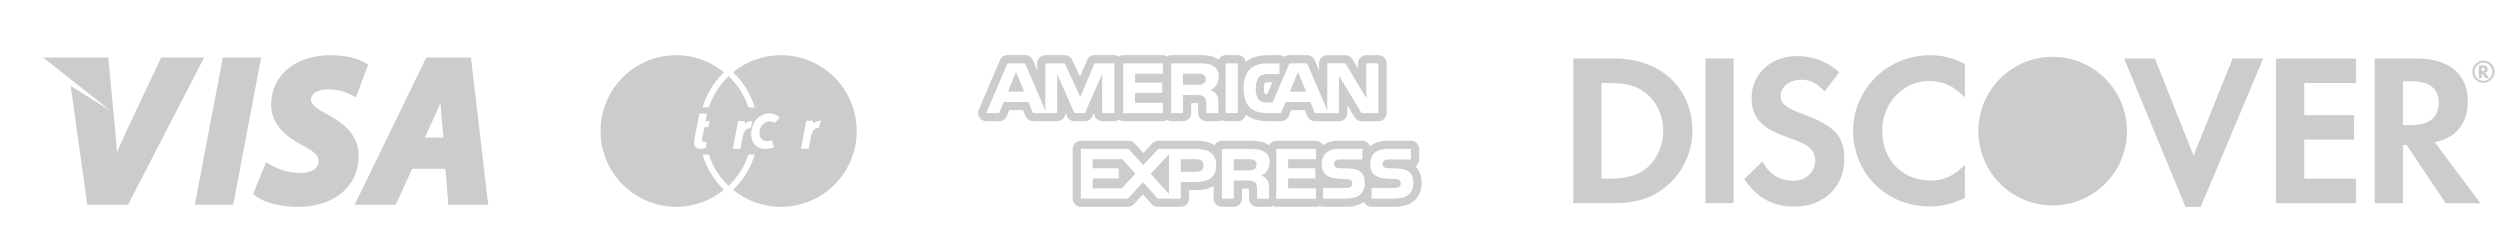 <svg xmlns="http://www.w3.org/2000/svg" viewBox="-5000 0 10200 1000">
 <defs>
  <style type="text/css">
   <![CDATA[
    .fil0 {fill:#CCCCCC}
   ]]>
  </style>
 </defs>
   <path class="fil0" d="M-4711.69 350.16l67.81 485.32 166.32 0 310.24 -600.79 -175.09 0 -131.68 278.57c-18.56,39.61 -34.64,75.46 -48.38,108.15 -2.58,-34.3 -5.46,-67.43 -8.67,-101.48l-27.09 -285.24 -265.8 0 276.81 218.65 -164.57 -103.09 0.1 -0.09zm6434.39 331.86c-36.39,32.79 -83.26,47.01 -157.8,47.01l-30.94 0 0 -390.42 30.94 0c74.49,0 119.55,13.25 157.8,47.74 39.85,35.37 63.48,90.22 63.48,146.88 0,56.66 -23.78,113.46 -63.48,148.74l0 0.05zm1652.21 -450.15c167.44,0 303.17,135.73 303.17,303.17 0,167.44 -135.73,303.17 -303.17,303.17 -167.44,0 -303.17,-135.73 -303.17,-303.17 0,-167.44 135.73,-303.17 303.17,-303.17zm1757.88 97.97c-20.17,0 -36.39,-16.56 -36.39,-37.12 0,-20.8 16.08,-37.37 36.39,-37.37 19.54,0 35.76,16.81 35.76,37.37 0,20.41 -16.22,37.12 -35.76,37.12zm0 -82.77c-25.24,0 -45.41,20.32 -45.41,45.41 0,25.24 20.41,45.41 45.41,45.41 24.75,0 44.92,-20.41 44.92,-45.41 0,-24.89 -20.17,-45.41 -44.92,-45.41zm-4.58 42.58l-2.34 0 0 -13.5 2.48 0c6.19,0 9.3,2.24 9.3,6.67 0,4.58 -3.21,6.92 -9.4,6.92l-0.05 -0.09zm21.63 -7.07c0,-10.37 -6.92,-15.98 -19.54,-15.98l-16.81 0 0 51.98 12.37 0 0 -20.17 14.61 20.17 15.49 0 -17.34 -21.53c7.31,-1.85 11.25,-7.31 11.25,-14.47l-0.05 0zm-312.33 227.81l-33.42 0 0 -178.94 35.27 0c71.91,0 110.88,30.2 110.88,87.59 0,59.29 -38.97,91.35 -112.73,91.35zm231.07 -97.48c0,-110.64 -76,-174.22 -208.9,-174.22l-170.9 0 0 590.26 115.22 0 0 -237.2 15.1 0 159.26 237.2 141.57 0 -186 -248.61c86.86,-17.83 134.66,-77.07 134.66,-167.44zm-782.31 416l326.56 0 0 -99.87 -211.48 0 0 -159.5 203.44 0 0 -99.87 -203.44 0 0 -131.05 211.48 0 0 -99.87 -326.56 0 0 590.27 0 -0.1zm-336.59 -193.8l-157.65 -396.46 -125.74 0 250.6 605.37 62.02 0 255.04 -605.37 -124.86 0 -159.41 396.46zm-1388.89 -101.09c0,173.73 136.36,308.24 311.7,308.24 49.64,0 92.07,-9.79 144.4,-34.54l0 -135.48c-46.04,46.04 -86.86,64.6 -139.09,64.6 -115.95,0 -198.38,-84.13 -198.38,-203.69 0,-113.22 85.02,-202.71 193.02,-202.71 54.81,0 96.51,19.44 144.4,66.45l0 -135.48c-50.37,-25.63 -92.08,-36.15 -141.67,-36.15 -174.36,0 -314.33,137.24 -314.33,308.72l-0.05 0.05zm-206.17 -68.94c-69.18,-25.62 -89.44,-42.58 -89.44,-74.24 0,-37.27 36.24,-65.48 85.89,-65.48 34.54,0 62.85,14.13 93.05,47.65l60.11 -78.68c-49.5,-43.46 -108.88,-65.57 -173.48,-65.57 -104.31,0 -184.15,72.64 -184.15,169.05 0,81.55 37.12,123.01 145.13,162.08 45.16,15.83 68.06,26.35 79.7,33.67 23,14.95 34.64,36.24 34.64,60.99 0,47.89 -38.09,83.16 -89.59,83.16 -54.81,0 -99,-27.48 -125.59,-78.83l-74.24 71.76c52.95,77.7 116.68,112.34 204.42,112.34 119.56,0 203.54,-79.7 203.54,-193.9 0,-93.78 -38.88,-136.36 -169.88,-184.15l-0.1 0.15zm-396.56 -226.44l115.07 0 0 590.26 -115.07 0 0 -590.26zm-370.01 0l-169.29 0 0 590.26 168.42 0c89.35,0 153.94,-21.15 210.61,-68.06 67.33,-55.83 107.18,-139.82 107.18,-226.83 0,-174.21 -130.17,-295.37 -316.76,-295.37l-0.15 0zm-812.12 441.38c-0.39,-0.39 -0.73,-0.73 -1.12,-0.98 9.16,-5.94 15.35,-16.22 15.35,-28.11l0 -43.16c0,-18.56 -14.96,-33.52 -33.52,-33.52l-97.15 0c-30.2,0 -53.1,8.92 -69.67,22.41 -4.58,-13 -16.56,-22.41 -31.18,-22.41l-97 0c-26.74,0 -47.74,6.68 -63.87,17.59 -5.8,-10.37 -16.22,-17.59 -28.84,-17.59l-161.74 0c-13.01,0 -24.02,7.55 -29.57,18.42 -2.34,-1.61 -3.94,-3.46 -6.43,-4.97 -23.53,-12.62 -48.38,-13.5 -74.1,-13.5l-111.85 0c-13.11,0 -24.02,7.65 -29.57,18.56 -17.1,-11.01 -40.83,-18.56 -74.74,-18.56l-154.92 0c-9.3,0 -18.17,3.85 -24.5,10.62l-36.64 39.61 -35.27 -39.12c-6.33,-7.16 -15.34,-11.15 -24.89,-11.15l-194.77 0c-18.56,0 -33.42,14.95 -33.42,33.42l0 202.81c0,18.56 14.96,33.42 33.42,33.42l191.94 0c9.41,0 18.17,-3.85 24.51,-10.76l36.98 -39.95 35.03 39.46c6.33,7.16 15.49,11.25 24.99,11.25l94.17 0c18.56,0 33.52,-14.96 33.52,-33.42l0 -34.64 26.99 0c32.79,0 56.42,-6.67 73.61,-16.95l0 51.59c0,18.41 14.96,33.42 33.42,33.42l48.76 0c18.56,0 33.52,-14.96 33.52,-33.42l0 -40.73 18.32 0c4.43,0 7.55,0.15 9.89,0.24 0.15,3.61 0.15,8.04 0.15,10.91l0 29.57c0,18.41 15.1,33.42 33.42,33.42l48.62 0c5.46,0 10.38,-1.46 14.86,-3.7 4.58,2.24 9.41,3.7 14.71,3.7l161.74 0c5.31,0 10.04,-1.46 14.61,-3.6 4.34,2.09 9.16,3.6 14.47,3.6l94.42 0c30.06,0 54.56,-7.31 72.88,-20.31 5.07,11.89 16.95,20.31 30.69,20.31l94.41 0c68.69,0 109.52,-36.39 109.52,-97.39 0,-28.21 -7.55,-49.25 -24.11,-66.45l-0.05 0.05zm-1080.9 29.33l74.49 82.67 0 -162.62 -74.49 79.94zm600.79 -416.24l-33.28 80.82 66.94 0 -33.67 -80.82zm-1150.32 0l-32.93 80.82 66.06 0 -33.18 -80.82 0.05 0zm763.6 11.5c-5.7,-3.22 -14.61,-3.7 -22.9,-3.7l-59.63 0 0 44.92 58.9 0c9.31,0 17.2,-0.15 23.87,-4.09 6.19,-3.22 10.04,-10.38 10.04,-19.29 0,-8.67 -3.85,-14.96 -10.13,-17.93l-0.15 0.1zm207.63 348.72c-5.94,-3.46 -14.61,-3.7 -23.14,-3.7l-59.63 0 0 45.55 58.9 0c9.4,0 17.44,-0.24 24.02,-4.09 6.33,-3.85 10.04,-10.77 10.04,-19.44 -0.15,-8.67 -3.85,-14.96 -10.13,-18.32l-0.05 0zm-235.84 -3.7l-63.24 0 0 51.59 62.6 0c18.56,0 30.2,-9.16 30.2,-26.75 0,-17.83 -12.13,-24.89 -29.57,-24.89l0 0.05zm-301.32 0l-121.41 0 0 36.88 106.3 0 0 41.46 -106.3 0 0 40.34 119.02 0 55.3 -59.53 -52.96 -59.05 0.05 -0.1zm1044.17 -424.48l-49.64 0c-18.56,0 -33.42,14.96 -33.42,33.42l0 20.9 -22.99 -38.24c-6.19,-10.04 -16.96,-16.08 -28.6,-16.08l-73.86 0c-18.56,0 -33.42,14.96 -33.42,33.42l0 28.45 -17.83 -41.7c-5.31,-12.23 -17.35,-20.31 -30.69,-20.31l-72.64 0c-7.31,0 -14.37,2.34 -19.93,6.67 -5.56,-4.19 -12.52,-6.67 -20.02,-6.67l-46.77 0c-39.85,0 -69.28,9.65 -90.96,28.45 -2.48,-15.98 -15.74,-28.45 -32.4,-28.45l-49.5 0c-13.25,0 -24.26,7.8 -29.82,18.8 -2.09,-1.46 -3.7,-3.36 -5.94,-4.72 -22.75,-13.11 -46.67,-14.22 -75.46,-14.22l-111.52 0c-6.33,0 -11.74,2.24 -16.81,5.21 -4.97,-2.97 -10.52,-5.21 -16.71,-5.21l-161.84 0c-6.82,0 -12.76,2.48 -18.07,5.94 -5.31,-3.46 -11.25,-5.94 -18.07,-5.94l-80.82 0c-13.35,0 -25.48,8.04 -30.69,20.41l-28.84 67.81 -31.67 -68.79c-5.56,-11.89 -17.44,-19.44 -30.45,-19.44l-79.07 0c-18.41,0 -33.42,14.96 -33.42,33.42l0 29.08 -18.17 -42.43c-5.31,-12.23 -17.34,-20.31 -30.79,-20.31l-71.91 0c-13.35,0 -25.48,8.04 -30.79,20.31l-86.76 202.81c-4.43,10.38 -3.36,22.17 2.73,31.67 6.19,9.4 16.71,15.1 27.96,15.1l52.71 0c13.49,0 25.63,-8.19 30.79,-20.66l10.28 -24.6 56.17 0 10.04 24.5c5.07,12.52 17.44,20.66 30.94,20.66l98.5 0c18.56,0 33.42,-14.96 33.42,-33.42l0 -0.73 6.33 14.37c5.31,12.13 17.44,19.93 30.55,19.93l42.58 0c13.25,0 25.24,-7.8 30.69,-19.93l6.43 -14.37 0 0.73c0,18.56 14.96,33.42 33.42,33.42l49.74 0c6.82,0 12.76,-2.58 18.07,-6.04 5.31,3.46 11.15,6.04 18.07,6.04l161.84 0c6.33,0 11.89,-2.24 16.71,-5.21 5.07,2.97 10.52,5.21 16.81,5.21l48.52 0c18.56,0 33.42,-14.96 33.42,-33.42l0 -40.34 18.56 0c4.19,0 7.16,0.15 9.4,0.24 0.24,3.46 0.15,7.55 0.15,10.28l0 4.43 0.24 25.63c0.15,18.32 15.1,33.28 33.42,33.28l48.86 0c5.46,0 10.52,-1.76 14.96,-4.09 4.72,2.34 9.65,4.09 15.2,4.09l49.5 0c16.22,0 29.09,-11.74 32.3,-26.99 27.48,23.14 66.06,26.99 87.74,26.99l56.81 0c13.49,0 25.72,-8.28 30.79,-20.9l9.89 -24.26 55.83 0 10.28 24.6c5.21,12.37 17.34,20.65 30.94,20.65l98.61 0c18.56,0 33.42,-14.96 33.42,-33.42l0 -32.06 29.72 49.26c6.04,10.04 16.95,16.22 28.69,16.22l68.69 0c18.56,0 33.42,-14.96 33.42,-33.42l0 -202.81c0,-18.41 -15.1,-33.42 -33.42,-33.42l-0.44 0.19zm-1077.29 236.23l-49.74 0 -0.15 -158.77 -70.3 158.77 -42.58 0 -70.4 -158.87 0 158.87 -98.6 0 -18.56 -45.16 -100.85 0 -18.8 45.16 -52.71 0 86.86 -202.81 71.91 0 82.53 192.04 0 -192.04 79.07 0 63.48 137.48 58.17 -137.48 80.82 0c0,0 0,202.81 0,202.81l-0.15 0zm197.99 -160.48l-113.46 0 0 36.49 110.74 0 0 41.56 -110.74 0 0 40.58 113.46 0 0 41.94 -161.84 0 0 -202.81 161.84 0 0 42.19 0 0.05zm194.14 66.45c10.52,4.09 19.69,11.25 24.02,17.1 6.92,10.04 8.04,19.05 8.04,37.12l0 39.7 -48.87 0 -0.24 -25.63c0,-12.13 1.12,-29.72 -7.55,-39.46 -7.06,-7.06 -17.83,-8.67 -35.37,-8.67l-51.98 0 0 73.76 -48.52 0 0 0 0 -202.71 111.37 0c24.75,0 43.07,0.63 58.66,9.65 15.35,9.01 24.5,22.26 24.5,44.92 0,32.3 -21.54,49.01 -34.15,54.08l0.09 0.15zm111.71 94.02l-49.5 0 0 -202.81 49.5 0 0 202.81zm573.45 0l-68.69 0 -91.93 -152.19 0 152.19 -98.5 0 -18.95 -45.16 -100.75 0 -18.17 45.16 -56.8 0c-23.53,0 -53.2,-5.21 -70.15,-22.41 -17.2,-17.2 -25.97,-40.58 -25.97,-77.37 0,-30.06 5.31,-57.54 25.97,-79.31 15.59,-16.22 40.09,-23.63 73.52,-23.63l46.91 0 0 43.45 -45.89 0c-17.69,0 -27.72,2.58 -37.27,11.99 -8.28,8.52 -13.83,24.6 -13.83,45.89 0,21.68 4.33,37.37 13.35,47.5 7.55,8.04 21.05,10.52 33.76,10.52l21.78 0 68.45 -159.5 72.64 0 82.04 191.8 0 -191.8 73.86 0 85.16 141.19 0 -141.19 49.65 0 0 202.81 -0.15 0.05zm-432.46 -125.84l-21.05 49.01c-4.72,0 -7.8,-0.49 -9.55,-0.98 -1.61,-2.97 -3.85,-9.65 -3.85,-23.63 0,-13.98 3.36,-21.29 3.85,-22.02 1.36,-1.37 2.48,-2.49 13.83,-2.49l16.71 0 0.05 0.1zm-313.21 406.74l-60.5 0 0 68.06 -94.17 0 -59.78 -67.08 -62.02 67.08 -191.94 0 0 -202.81 194.77 0 59.63 66.45 61.63 -66.45 154.82 0c38.49,0 81.65,10.77 81.65,66.94 0,56.32 -41.94,67.91 -84.38,67.81l0.29 0zm267.9 -26.11c10.76,3.94 19.44,11.15 23.63,17.1 6.92,9.89 7.8,19.05 8.04,36.98l0 40.24 -48.62 0 0 -25.48c0,-12.13 1.12,-30.21 -7.94,-39.71 -6.92,-7.16 -17.68,-8.91 -35.51,-8.91l-51.74 0 0 74 -48.62 0 0 -202.81 111.86 0c24.5,0 42.33,0.98 58.27,9.55 15.34,9.16 24.99,21.92 24.99,44.92 0,32.4 -21.68,49.01 -34.4,54.07l0.05 0.05zm222.98 -66.55l-113.46 0 0 36.88 110.64 0 0 41.46 -110.64 0 0 40.24 113.46 0.24 0 42.09 -161.74 0 0 -202.81 161.74 0 0 41.95 0 -0.05zm123.5 160.62l-94.42 0 0 -43.55 93.93 0c9.16,0 15.74,-1.12 19.78,-5.07 3.36,-3.12 5.7,-7.8 5.7,-13.25 0,-5.8 -2.48,-10.52 -5.94,-13.35 -3.7,-3.11 -8.77,-4.43 -17.2,-4.43 -45.31,-1.46 -101.96,1.37 -101.96,-62.75 0,-29.57 18.41,-60.41 69.28,-60.41l97 0 0 43.17 -88.86 0c-8.91,0 -14.61,0.39 -19.44,3.7 -5.31,3.36 -7.31,8.19 -7.31,14.62 0,7.65 4.43,12.76 10.52,15.1 5.21,1.85 10.62,2.34 18.8,2.34l26.11 0.73c26.21,0.73 44.28,5.21 55.2,16.32 9.55,9.79 14.61,22.17 14.61,42.92 0,43.7 -27.23,64.11 -75.85,63.87l0.05 0.05zm197.99 0l-94.42 0 0 -43.55 93.93 0c9.16,0 15.74,-1.12 19.68,-5.07 3.36,-3.12 5.7,-7.8 5.7,-13.25 0,-5.8 -2.48,-10.52 -5.94,-13.35 -3.7,-3.11 -8.67,-4.43 -17.2,-4.43 -45.31,-1.46 -102.11,1.37 -102.11,-62.75 0,-29.57 18.41,-60.41 69.28,-60.41l97.14 0 0 43.17 -88.86 0c-8.92,0 -14.71,0.39 -19.44,3.7 -5.31,3.36 -7.31,8.19 -7.31,14.62 0,7.65 4.58,12.76 10.52,15.1 5.21,1.85 10.62,2.34 18.95,2.34l25.96 0.73c26.36,0.73 44.43,5.21 55.3,16.32 9.4,9.79 14.47,22.17 14.47,42.92 0,43.7 -27.23,64.11 -75.85,63.87l0.2 0.05zm-2195.07 -275.74c0,-170.9 -138.46,-309.36 -309.36,-309.36 -74.1,0 -141.57,25.87 -194.92,69.42 40.73,39.22 71.66,88.37 88.37,143.91l-25.72 0c-16.08,-49.35 -44.28,-92.95 -81.17,-127.83 -36.49,34.88 -64.6,78.58 -80.67,127.69l-25.63 0c16.56,-55.2 47.01,-104.45 87.35,-143.52 -53.2,-43.07 -120.28,-69.67 -194.04,-69.67 -170.9,0 -309.36,138.46 -309.36,309.36 0,170.9 138.46,309.36 309.36,309.36 73.61,0 140.84,-26.6 194.04,-69.67 -40.34,-39.12 -70.79,-88.37 -87.35,-143.52l25.63 0c16.07,49.11 44.19,92.95 80.67,127.69 36.88,-34.88 65.09,-78.44 81.17,-127.83l25.72 0c-16.71,55.54 -47.65,104.69 -88.37,143.91 53.34,43.56 120.77,69.43 194.92,69.43 170.9,0 309.36,-138.46 309.36,-309.36zm-227.31 72.54l21.39 -114.48 26.99 0 2.83 11.25c4.82,-5.7 14.13,-11.25 29.81,-11.25l-8.53 29.81c-7.65,0 -22.17,-2 -31.42,32.3l-9.65 52.32 -31.42 0 0 0.05zm-278.18 0.1l21.15 -113.37 26.74 0 2.83 11.16c4.82,-5.56 13.98,-11.16 29.57,-11.16l-8.04 29.96c-7.55,0 -22.41,-2.34 -31.57,31.57l-9.55 51.83 -31.18 0 0.05 0zm193.8 -111.37l-4.82 24.75c7.55,-0.87 27.96,-3.94 38.73,-3.6 10.76,0.39 22.75,-1.12 19.19,15.98 -8.04,0.73 -63.87,-7.94 -72.64,39.85 -3.7,23.63 16.71,35.52 32.69,34.78 15.98,-0.88 20.31,-2.83 25.87,-6.82l3.94 6.43 29.09 0 12.37 -62.26c3.22,-15.59 8.43,-53.1 -43.94,-53.1 -9.65,0.39 -20.41,0 -40.73,3.94l0.24 0.05zm47.89 60.26c-5.21,-0.73 -16.81,-3.94 -26.74,2.73 -10.04,6.82 -12.86,18.81 -2.48,22.75 10.04,3.85 24.75,-2.73 26.74,-13.25l2.48 -12.37 0 0.15zm195.11 -50.23c-5.94,-4.33 -9.65,-13.49 -24.36,-13.49 -17.2,0 -43.94,-3.22 -59.05,48.62 -10.13,34.64 10.38,66.21 32.69,66.21 10.37,-0.49 20.8,-4.82 27.09,-9.16l3.94 9.16 33.52 0 27.09 -145.28 -32.79 0 -8.28 43.94 0.15 0zm-11.25 46.77c3.21,-10.38 1.46,-23.39 -2,-27.96 -9.65,-12.86 -31.67,-2.73 -38.34,22.26 -4.33,16.32 5.21,28.69 15.98,28.69 11.5,0 18.7,-9.16 24.26,-23.14l0.1 0.15zm-254.16 -51.45c-8.04,-4.82 -13.5,-5.55 -23.87,-5.55 -10.38,0 -33.52,9.89 -38,38 -5.21,33.03 17.59,49.5 49.5,38.73l9.16 27.96c-10.37,4.82 -20.8,7.16 -38,7.16 -32.3,0 -67.43,-28.69 -51.49,-87.01 11.74,-42.92 48.62,-58.66 70.15,-57.78 25.48,0.88 34.78,9.55 42.68,18.32l-20.31 20.41 0.19 -0.24zm-504.37 -5.21l-4.82 24.75c7.55,-0.88 27.96,-3.95 38.73,-3.61 10.77,0.39 22.65,-1.12 19.2,15.98 -8.04,0.73 -63.87,-7.94 -72.64,39.85 -3.61,23.63 16.71,35.52 32.79,34.78 15.98,-0.88 20.31,-2.83 25.87,-6.82l3.95 6.43 29.08 0 12.37 -62.26c3.22,-15.59 8.43,-53.1 -43.8,-53.1 -9.65,0.39 -20.41,0 -40.73,3.94l0 0.05zm47.89 60.26c-5.31,-0.73 -16.81,-3.94 -26.84,2.73 -10.04,6.82 -12.76,18.81 -2.34,22.75 10.04,3.85 24.75,-2.73 26.74,-13.25l2.48 -12.37 -0.05 0.15zm-82.28 51.11l25.87 -138.11 -51.1 0 -37.85 83.8 -5.94 -83.8 -49.89 0 -26.75 138.11 31.18 0 19.05 -99.72 8.43 99.72 29.57 0 43.56 -97.39 -18.32 97.39 32.3 0 -0.09 0zm201.79 -87.74l7.16 -23.14c-14.71,-5.56 -26.35,-4.33 -30.69,-4.33 -4.33,0 -41.7,-0.49 -47.4,27.09 -4.33,21.14 3.36,29.81 10.77,33.03 11.98,5.31 18.8,10.04 25.14,13.25 7.94,3.94 6.43,17.2 -3.94,17.2 -4.82,0 -25.63,2.34 -41.07,-2.83l-4.33 23.53c14.37,4.09 25.87,4.09 36.73,4.09 7.55,0 44.67,2 49.89,-32.3 2.48,-16.71 -4.82,-24.36 -10.76,-27.96 -5.94,-3.94 -15.98,-9.55 -22.41,-12.37 -6.43,-2.73 -11.15,-13.5 0.39,-16.71 7.16,-0.73 22.02,-0.73 30.69,1.61l-0.15 -0.15zm164.47 36.63c3.6,-18.31 11.89,-63.87 -42.68,-63.87 -50.23,0 -56.66,49.89 -57.78,57.05 -1.22,7.16 -2.09,57.93 51.83,57.93 13.25,0.39 32.3,-1.12 39.85,-5.21l4.82 -23.53c-4.82,1.12 -22.75,2.73 -35.13,2.73 -12.37,0 -32.3,0.88 -28.69,-25.14l67.81 0 -0.05 0.05zm-65.82 -20.8l38.73 0c2.09,-11.16 -1.61,-20.8 -13.98,-20.8 -12.37,0 -21.14,6.43 -24.75,20.8zm-69.08 -71.76l31.18 0 -6.43 30.3 16.71 0 -5.56 24.75 -15.98 0 -8.77 46.28c-1.61,8.77 -0.88,16.81 17.2,13.98l-2 23.14c-6.82,4.33 -15.98,5.56 -23.14,5.56 -7.16,0 -30.69,-4.43 -24.75,-35.52l21.53 -108.54 0 0.05zm-1239.38 371.72l67.33 -146.64 135.48 0 11.65 146.64 162.86 0 -70.4 -600.79 -181.91 0 -292.65 600.79 167.69 0 -0.05 0zm163.45 -371.23c6.43,-13.5 12.76,-28.84 18.95,-44.92 1.37,14.22 2.24,27.57 3.12,39.36l9.41 102.6 -76.1 0 44.67 -97 -0.05 -0.05zm-734.52 335.96c36.64,27.33 101.33,43.94 172.51,43.94 148.25,0 247.48,-83.65 247.48,-208.27 0,-68.06 -39.46,-121.89 -121.26,-164.72 -45.65,-25.48 -73.37,-42.82 -73.37,-64.6 0,-20.17 21.39,-42.09 71.67,-42.09 49.25,0 87.01,19.2 93.93,23l17.83 9.89 49.98 -134.12 -13.25 -7.16c-37.27,-20.66 -83.65,-30.55 -141.91,-30.55 -141.82,0 -240.81,82.67 -240.81,201.35 0,85.99 67.57,133.87 126.96,165.83 55.93,28.84 66.94,45.41 66.94,64.35 0,35.91 -39.12,49.01 -72.49,49.01 -43.56,0 -88.72,-12.62 -124.48,-33.67l-17.69 -10.76 -52.86 130.42 10.77 8.43 0.05 -0.29zm-91.83 35.27l113.95 -600.79 -156.43 0 -114.34 600.79 156.77 0 0.05 0z"/>
</svg>
